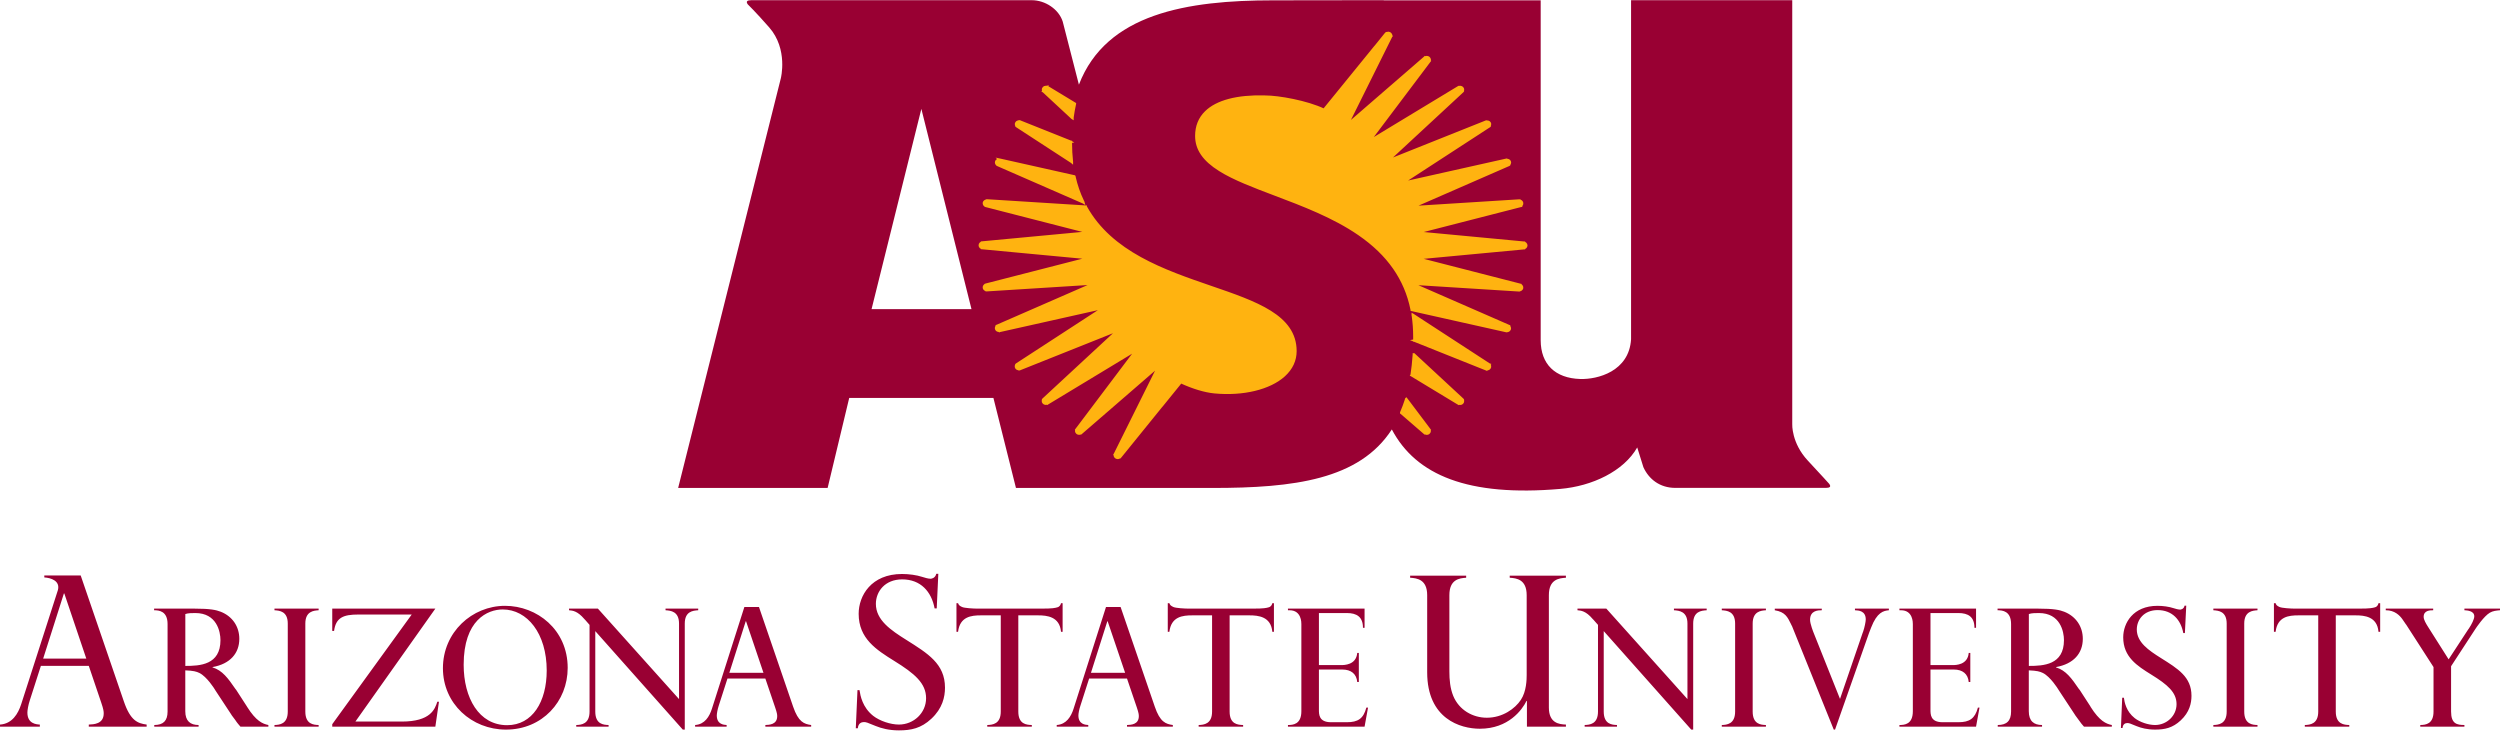 <?xml version="1.0" encoding="UTF-8" standalone="no"?>
<svg xmlns:rdf="http://www.w3.org/1999/02/22-rdf-syntax-ns#" xmlns="http://www.w3.org/2000/svg" enable-background="new 0 0 296.249 88.158" xml:space="preserve" height="88.158px" viewBox="0 0 296.249 88.158" width="296.25px" version="1.1" y="0px" x="0px" xmlns:cc="http://creativecommons.org/ns#" xmlns:dc="http://purl.org/dc/elements/1.1/"><g style=""><path fill="#903" d="m163.97 0.021c-4.35 0-7.76 0.018-13.1 0.018-10.18 0-19.78 1.555-23.02 9.994l-1.92-7.48c-0.47-1.469-2.08-2.529-3.67-2.529l-2.49 0-24.881 0.002h-1.846-4.031c-0.477 0-0.651 0.151-0.401 0.49 0 0 0.9 0.864 2.535 2.727 2.271 2.586 1.379 6.045 1.379 6.045l-12.166 48.535h17.713l2.558-10.664h17.09l2.67 10.664h18.2c1.79 0.001 3.61 0 5.13 0 9.58 0 17.36-0.975 21.21-6.935 2.87 5.433 9.05 7.988 19.95 7.049 3.8-0.326 7.53-2.102 9.13-4.915l0.73 2.338c0.64 1.411 1.94 2.455 3.79 2.455h8.6 1.49 7.74c0.48 0 0.65-0.139 0.4-0.478 0 0-0.95-1.058-2.53-2.75-1.96-2.101-1.85-4.324-1.85-4.324v-9.309-40.93l-19.1 0v40.176c-0.23 3.807-3.96 4.777-6.03 4.711-2.96-0.093-4.68-1.748-4.68-4.592v-40.281l-18.6 0v-0.016zm-54.79 12.881l5.94 23.727h-11.84l5.9-23.727zm1.77 55.092c-0.13 0.565-0.64 0.588-0.67 0.588-0.27 0-0.71-0.121-1-0.221-0.67-0.221-1.58-0.343-2.39-0.343-3.66 0-5.14 2.581-5.14 4.718 0 2.949 2.12 4.277 4.21 5.58 2.43 1.5 3.78 2.654 3.78 4.424 0 1.746-1.47 3.121-3.22 3.121-0.98 0-2.26-0.418-3.05-1.033-1.27-1.008-1.52-2.383-1.62-3.047h-0.24l-0.2 4.522h0.24c0.05-0.613 0.45-0.737 0.72-0.737s0.39 0.049 1.4 0.467c0.66 0.27 1.57 0.518 2.75 0.518 1.45 0 2.63-0.246 3.84-1.375 1.32-1.229 1.62-2.583 1.62-3.69 0-2.826-2.04-4.052-4.57-5.65-1.85-1.156-3.62-2.359-3.62-4.277 0-1.449 1.06-2.901 3.12-2.901 2.19 0 3.47 1.452 3.84 3.442h0.25l0.19-4.106h-0.24zm-105.7 0.195v0.237c0.782 0.047 1.902 0.402 1.611 1.5l-4.352 13.529c-0.369 1.13-1.059 2.31-2.508 2.408v0.246h4.719v-0.246c-0.418-0.025-1.475-0.097-1.475-1.425 0-0.27 0.098-0.885 0.295-1.475l1.303-4.057h5.678l1.474 4.352c0.271 0.787 0.295 1.055 0.295 1.277 0 1.277-1.204 1.301-1.769 1.326v0.246h6.857v-0.246c-1.058-0.146-1.917-0.44-2.703-2.75l-5.114-14.922h-4.312zm161.85 0.03v0.244c0.81 0.05 2.02 0.195 2.02 2.064v9.143c0 5.506 3.93 6.685 6.24 6.685 3.39 0 5.01-2.235 5.53-3.293h0.05v3.045h4.62v-0.246c-0.81-0.026-2.02-0.171-2.02-2.015v-13.319c0-1.869 1.18-2.013 2.02-2.064v-0.244h-6.66v0.244c0.81 0.05 2.01 0.195 2.01 2.064v9.459c0 0.517-0.02 1.944-0.69 2.95-0.68 1.033-2.16 2.115-4.03 2.115-1.67 0-3.29-0.91-3.98-2.582-0.37-0.908-0.46-1.917-0.46-2.899v-9.043c0-1.869 1.18-2.013 1.99-2.064v-0.244h-6.64zm-159.53 2.109h0.051l2.606 7.719h-5.114l2.457-7.719zm105.77 1.152v3.385h0.19c0.22-1.808 1.58-1.945 2.7-1.945h2.36v11.4c0 1.477-0.97 1.576-1.6 1.594v0.195h5.28v-0.195c-0.61-0.018-1.6-0.076-1.6-1.594v-11.4h2.35c1.03 0 2.55 0.136 2.71 1.945h0.19v-3.385h-0.19c-0.04 0.173-0.14 0.409-0.43 0.487-0.27 0.078-0.56 0.154-1.83 0.154h-7.68c-0.41 0-1.5-0.057-1.79-0.193s-0.39-0.216-0.47-0.448h-0.19zm25.04 0v3.385h0.19c0.22-1.808 1.58-1.945 2.71-1.945h2.35v11.4c0 1.477-0.97 1.576-1.59 1.594v0.195h5.27v-0.195c-0.61-0.018-1.6-0.076-1.6-1.594v-11.4h2.35c1.04 0 2.55 0.136 2.71 1.945h0.19v-3.385h-0.19c-0.04 0.173-0.14 0.409-0.43 0.487-0.27 0.078-0.56 0.154-1.83 0.154h-7.68c-0.41 0-1.5-0.056-1.79-0.193-0.29-0.136-0.39-0.216-0.47-0.448h-0.19zm131.08 0v3.385h0.2c0.21-1.808 1.57-1.945 2.7-1.945h2.35v11.4c0 1.477-0.97 1.576-1.59 1.594v0.195h5.27v-0.195c-0.6-0.018-1.6-0.076-1.6-1.594v-11.4h2.36c1.03 0 2.55 0.136 2.7 1.945h0.2v-3.385h-0.2c-0.04 0.173-0.13 0.409-0.42 0.487-0.28 0.078-0.57 0.154-1.83 0.154h-7.69c-0.41 0-1.49-0.057-1.79-0.193-0.29-0.136-0.39-0.216-0.46-0.448h-0.2zm-10.59 0.291c-0.09 0.449-0.5 0.467-0.52 0.467-0.21 0-0.57-0.096-0.8-0.174-0.52-0.175-1.24-0.273-1.89-0.273-2.89 0-4.06 2.043-4.06 3.736 0 2.334 1.67 3.385 3.33 4.416 1.92 1.186 2.99 2.1 2.99 3.5 0 1.383-1.17 2.471-2.55 2.471-0.78 0-1.79-0.33-2.41-0.816-1.01-0.797-1.21-1.887-1.28-2.412h-0.2l-0.15 3.58h0.19c0.04-0.486 0.35-0.584 0.57-0.584 0.21 0 0.31 0.039 1.1 0.369 0.53 0.215 1.25 0.408 2.18 0.408 1.15 0 2.08-0.193 3.04-1.088 1.05-0.975 1.28-2.043 1.28-2.92 0-2.237-1.61-3.208-3.62-4.472-1.46-0.916-2.86-1.869-2.86-3.387 0-1.147 0.84-2.295 2.47-2.295 1.73 0 2.75 1.148 3.04 2.724h0.19l0.16-3.25h-0.2zm-199.03 0.02c-3.891 0-7.355 3.113-7.354 7.393 0 4.201 3.404 7.275 7.469 7.275 4.318 0 7.315-3.345 7.315-7.314 0-4.532-3.637-7.354-7.43-7.354zm28.367 0.137l-3.852 12.08c-0.291 0.896-0.837 1.83-1.984 1.906v0.195h3.734v-0.195c-0.33-0.018-1.166-0.076-1.166-1.127 0-0.215 0.078-0.701 0.233-1.168l1.031-3.209h4.492l1.168 3.442c0.213 0.623 0.235 0.837 0.235 1.011 0 1.012-0.955 1.033-1.403 1.051v0.195h5.428v-0.195c-0.836-0.117-1.517-0.35-2.139-2.178l-4.046-11.808h-1.731zm42.853 0l-3.85 12.08c-0.29 0.896-0.84 1.83-1.99 1.906v0.195h3.74v-0.195c-0.33-0.018-1.17-0.076-1.17-1.127 0-0.215 0.08-0.701 0.24-1.168l1.03-3.209h4.49l1.17 3.442c0.21 0.623 0.23 0.837 0.23 1.011 0 1.012-0.95 1.033-1.4 1.051v0.195h5.43v-0.195c-0.84-0.117-1.52-0.35-2.14-2.178l-4.05-11.808h-1.73zm-91.689 0.193v2.647h0.215c0.214-1.595 1.108-1.946 2.879-1.946h6.322l-9.416 12.996v0.291h12.217l0.428-2.957h-0.194c-0.292 0.895-0.798 2.354-4.222 2.354h-5.487l9.475-13.383v-0.002h-12.217zm243.34 0v0.193c1.07 0 1.65 0.624 1.95 1.032 0.38 0.545 0.42 0.603 0.44 0.642 0.02 0.019 0.06 0.058 0.06 0.078l3.21 4.981v5.271c0 1.459-0.91 1.594-1.57 1.594v0.195h5.23v-0.195c-0.88 0-1.58-0.135-1.58-1.594v-5.369l2.88-4.416c0.06-0.098 1.01-1.518 1.71-1.926 0.37-0.215 0.76-0.254 1.21-0.293v-0.193h-4.22v0.193c0.31 0.02 1.17 0.059 1.17 0.721 0 0.33-0.3 0.934-0.65 1.459-0.02 0.039-0.06 0.076-0.06 0.076l-2.33 3.563-2.49-3.93c-0.18-0.293-0.47-0.757-0.47-1.107 0-0.779 0.78-0.78 1.13-0.78v-0.193-0.002h-5.62zm-264.45 0.002v0.193c0.584 0 1.595 0.098 1.595 1.635v10.369c0 1.088-0.506 1.594-1.576 1.594v0.195h5.252v-0.195c-0.972 0-1.576-0.467-1.576-1.633v-4.843c0.973 0.04 1.305 0.134 1.674 0.31 0.896 0.447 1.79 1.887 1.81 1.926 0.077 0.117 0.076 0.136 0.096 0.156l1.869 2.84c0.02 0.02 0.04 0.059 0.059 0.098 0.039 0.039 0.33 0.446 0.408 0.544 0.253 0.39 0.427 0.563 0.621 0.797h3.309v-0.195c-0.681-0.135-1.459-0.467-2.51-2.139-0.02-0.039-0.059-0.077-0.059-0.097l-1.246-1.926-0.095-0.117c-0.856-1.244-1.538-2.197-2.705-2.547v-0.041c2.081-0.369 3.171-1.633 3.171-3.346 0-1.459-0.818-2.664-2.199-3.209-0.545-0.215-1.263-0.369-3.072-0.369h-4.826zm14.263 0v0.193c0.602 0.039 1.575 0.118 1.575 1.577v10.427c0 1.498-0.991 1.576-1.575 1.594v0.195h5.233v-0.195c-0.584-0.018-1.576-0.076-1.576-1.594v-10.427c0-1.459 0.992-1.538 1.576-1.577v-0.193h-5.233zm34.905 0v0.193c0.429 0.039 0.991 0.079 1.808 1.032 0.019 0.039 0.058 0.058 0.078 0.078l0.545 0.623v10.271c0 1.498-0.993 1.576-1.576 1.594v0.195h3.832v-0.195c-0.584-0.018-1.576-0.076-1.576-1.594v-9.533l10.369 11.67h0.235v-12.564c0-1.439 0.951-1.538 1.593-1.577v-0.193h-3.871v0.193c0.623 0.039 1.598 0.138 1.598 1.577v8.949l-9.611-10.719h-3.424zm85.192 0v0.193h0.19c1.42 0 1.4 1.479 1.4 1.635v10.33c0 1.574-1.01 1.633-1.59 1.633v0.195h9.08l0.41-2.257h-0.2c-0.34 1.304-0.99 1.732-2.31 1.732h-1.87c-1.46 0-1.44-0.934-1.44-1.518v-4.726h2.77c1.05 0 1.69 0.525 1.77 1.478h0.19v-3.443h-0.19c-0.12 1.439-1.56 1.439-1.91 1.439h-2.63v-6.168h3.31c1.17 0 1.91 0.449 1.91 1.752h0.19v-2.275h-9.08zm34.31 0v0.193c0.42 0.039 0.99 0.079 1.8 1.032 0.02 0.039 0.06 0.058 0.08 0.078l0.55 0.623v10.269c0 1.498-0.99 1.576-1.58 1.594v0.195h3.83v-0.195c-0.58-0.018-1.57-0.076-1.57-1.594v-9.533l10.37 11.672h0.23v-12.564c0-1.439 0.95-1.538 1.6-1.577v-0.193h-3.88v0.193c0.63 0.039 1.6 0.138 1.6 1.577v8.949l-9.61-10.719h-3.42zm17.1 0v0.193c0.6 0.039 1.58 0.118 1.58 1.577v10.427c0 1.498-1 1.576-1.58 1.594v0.195h5.23v-0.195c-0.58-0.018-1.57-0.076-1.57-1.594v-10.427c0-1.459 0.99-1.538 1.57-1.577v-0.193h-5.23zm15.78 0v0.193c0.43 0.02 1.28 0.059 1.28 1.09 0 0.251-0.14 0.954-0.31 1.44-0.02 0.019-0.06 0.156-0.06 0.156l-2.68 7.82-3.12-7.82c-0.02-0.039-0.43-1.071-0.43-1.557 0-1.129 1-1.129 1.39-1.129v-0.191h-5.57v0.193c1.23 0.195 1.52 0.819 1.91 1.616 0.04 0.078 0.08 0.155 0.08 0.173 0.04 0.041 0.06 0.1 0.08 0.157l4.92 12.197h0.15l4.03-11.457c0.02-0.039 0.21-0.567 0.25-0.645 0.7-1.809 1.46-1.984 2.1-2.043v-0.193h-4.02zm5.27 0v0.193h0.19c1.42 0 1.4 1.479 1.4 1.635v10.33c0 1.574-1.01 1.633-1.59 1.633v0.195h9.08l0.41-2.257h-0.19c-0.35 1.304-0.99 1.732-2.32 1.732h-1.86c-1.46 0-1.44-0.934-1.44-1.518v-4.726h2.76c1.05 0 1.69 0.525 1.77 1.478h0.19v-3.443h-0.19c-0.12 1.439-1.56 1.439-1.91 1.439h-2.62v-6.168h3.3c1.17 0 1.91 0.449 1.91 1.752h0.19v-2.275h-9.08zm11.63 0v0.193c0.59 0 1.6 0.098 1.6 1.635v10.369c0 1.088-0.51 1.594-1.58 1.594v0.195h5.25v-0.195c-0.97 0-1.57-0.467-1.57-1.633v-4.843c0.97 0.04 1.3 0.134 1.67 0.31 0.9 0.447 1.79 1.887 1.81 1.926 0.08 0.117 0.08 0.136 0.1 0.156l1.87 2.84c0.02 0.02 0.04 0.059 0.06 0.098 0.04 0.039 0.33 0.446 0.4 0.544 0.26 0.39 0.43 0.563 0.63 0.797h3.3v-0.195c-0.68-0.135-1.45-0.467-2.51-2.139-0.01-0.039-0.05-0.077-0.05-0.097l-1.25-1.926-0.1-0.117c-0.85-1.244-1.53-2.197-2.7-2.547v-0.041c2.08-0.369 3.17-1.633 3.17-3.346 0-1.459-0.82-2.664-2.2-3.209-0.54-0.215-1.26-0.369-3.07-0.369h-4.83zm25.57 0v0.193c0.6 0.039 1.58 0.118 1.58 1.577v10.427c0 1.498-1 1.576-1.58 1.594v0.195h5.23v-0.195c-0.58-0.018-1.57-0.076-1.57-1.594v-10.427c0-1.459 0.99-1.538 1.57-1.577v-0.193h-5.23zm-202.71 0.098c2.899 0 5.213 2.836 5.213 7.232 0 3.698-1.692 6.481-4.687 6.481-3.347 0-5.154-3.229-5.154-7.159 0-5.311 2.838-6.554 4.628-6.554zm-36.423 0.425c2.53 0 2.976 2.199 2.976 3.211 0 2.938-2.431 3.055-4.162 3.055h-0.002v-6.148c0.312-0.117 0.838-0.118 1.188-0.118zm218.46 0c2.53 0 2.97 2.199 2.97 3.211 0 2.938-2.43 3.055-4.16 3.055v-6.148c0.31-0.117 0.84-0.118 1.19-0.118zm-153.24 0.975h0.039l2.063 6.108h-4.045l1.943-6.108zm42.849 0h0.04l2.07 6.108h-4.05l1.94-6.108z"/><path d="m164.4 3.914c-0.06 0.015-0.12 0.05-0.16 0.096l-0.01-0.006-0.01 0.01-0.03 0.031-1.2 1.488v-0.006l-0.03 0.033-0.09 0.109-5.98 7.353c-2.02-0.968-5.4-1.562-6.95-1.562-0.03 0-0.08-0.002-0.14-0.004-3.2-0.079-5.59 0.552-6.89 1.826-0.76 0.737-1.14 1.689-1.14 2.828 0 1.566 0.88 2.848 2.78 4.037 1.69 1.063 4.05 1.953 6.54 2.895 3.25 1.229 6.94 2.62 9.96 4.703 3.47 2.389 5.51 5.312 6.24 8.934l0.01 0.031v0.01l0.01 0.002 0.03 0.006 11.12 2.49 0.04 0.01 0.01 0.001 0.01-0.011c0.15 0.021 0.31-0.058 0.37-0.201 0.03-0.078 0.03-0.165-0.01-0.243-0.02-0.058-0.07-0.101-0.13-0.134l0.01-0.014-0.02-0.008-0.04-0.019-10.89-4.756v-0.002l-0.01-0.002c-0.03-0.006-0.05-0.022-0.06-0.047-0.02-0.028-0.02-0.064-0.01-0.092 0.01-0.054 0.08-0.083 0.14-0.068h0.01v0.002l12.08 0.761 0.05 0.004h0.01l0.01-0.013c0.15-0.005 0.3-0.11 0.33-0.26 0.01-0.08-0.01-0.162-0.06-0.232-0.03-0.055-0.09-0.09-0.15-0.114v-0.002-0.015l-0.02-0.004-0.04-0.012-11.65-2.99-0.01-0.002c-0.04-0.002-0.06-0.018-0.08-0.041-0.02-0.021-0.03-0.045-0.03-0.07 0.01-0.051 0.06-0.105 0.13-0.1h0.01l12.06-1.133 0.04-0.004h0.02v-0.015c0.06-0.014 0.13-0.039 0.18-0.088 0.06-0.058 0.1-0.137 0.1-0.219 0-0.08-0.04-0.16-0.1-0.221-0.05-0.048-0.11-0.074-0.18-0.088v-0.002-0.013h-0.01l-0.05-0.004-12.06-1.135h-0.01-0.01c-0.06 0.005-0.11-0.035-0.11-0.092-0.01-0.03 0-0.06 0.02-0.082 0.02-0.014 0.03-0.032 0.07-0.035h0.01l11.66-2.992 0.05-0.012 0.02-0.004-0.01-0.013c0.07-0.024 0.12-0.061 0.16-0.116 0.05-0.07 0.07-0.151 0.05-0.232-0.03-0.15-0.17-0.257-0.33-0.262v-0.012h-0.01l-0.05 0.002-12.1 0.762h-0.01v0.002c-0.07 0.015-0.12-0.015-0.14-0.07-0.01-0.028-0.01-0.061 0.01-0.086 0.01-0.015 0.02-0.035 0.06-0.043l0.01-0.002 10.91-4.764 0.05-0.019 0.01-0.006-0.01-0.016c0.06-0.033 0.11-0.076 0.13-0.135 0.04-0.078 0.04-0.164 0.01-0.242-0.06-0.14-0.22-0.206-0.37-0.189v-0.014l-0.01-0.012-0.01 0.002-0.05 0.01-11.78 2.637-0.01 0.002c-0.06 0.025-0.14 0.004-0.16-0.043-0.02-0.022-0.02-0.048-0.01-0.074 0.01-0.028 0.03-0.051 0.06-0.063v-0.002h0.01v-0.002-0.002l9.83-6.394 0.05-0.03 0.01-0.007-0.01-0.012c0.05-0.041 0.09-0.089 0.1-0.15 0.03-0.082 0.01-0.173-0.03-0.245-0.09-0.128-0.26-0.169-0.41-0.127v-0.009l-0.01-0.01-0.01 0.004-0.04 0.015-11.1 4.432-0.01 0.002v0.002c-0.06 0.035-0.12 0.025-0.16-0.02-0.02-0.024-0.03-0.056-0.02-0.085 0-0.017 0.01-0.039 0.03-0.055l0.01-0.002v-0.002-0.004l8.45-7.83 0.04-0.035 0.01-0.012-0.01-0.01c0.04-0.045 0.07-0.099 0.07-0.16 0.01-0.087-0.02-0.172-0.08-0.236-0.11-0.114-0.29-0.139-0.43-0.072v-0.002l-0.01-0.008-0.01 0.006-0.04 0.021-10.07 6.096-0.01 0.002v0.002 0.004c-0.05 0.039-0.12 0.034-0.17-0.01-0.02-0.018-0.03-0.043-0.03-0.067s0.01-0.048 0.03-0.066v-0.002-0.002l0.01-0.004 6.8-9.027 0.03-0.041 0.01-0.012-0.01-0.008c0.02-0.05 0.04-0.103 0.04-0.162-0.01-0.089-0.06-0.171-0.13-0.227-0.13-0.095-0.31-0.092-0.44-0.004l-0.01-0.01-0.01 0.01-0.03 0.025-8.74 7.571v0.001 0.002l-0.01 0.004c-0.03 0.049-0.11 0.066-0.16 0.034-0.03-0.018-0.05-0.048-0.05-0.077-0.01-0.014-0.01-0.034 0.01-0.054v-0.004l0.01-0.002v-0.004l4.95-9.961 0.02-0.045 0.01-0.014-0.01-0.004c0.02-0.052 0.02-0.106 0.01-0.162-0.03-0.088-0.09-0.163-0.17-0.207-0.08-0.042-0.18-0.051-0.27-0.031zm-40.48 6.385c-0.09 0.008-0.17 0.047-0.23 0.111-0.07 0.064-0.1 0.151-0.09 0.238 0.01 0.061 0.04 0.114 0.07 0.161l-0.01 0.009 0.02 0.01 0.03 0.035 3.27 3.035 0.07 0.067 0.03 0.019v-0.029l0.01-0.096c0.07-0.508 0.16-1.017 0.27-1.517l0.01-0.035v-0.012l-0.01-0.006-0.03-0.018-3.16-1.916-0.04-0.019-0.01-0.008-0.01 0.01-0.01 0.01c-0.05-0.027-0.12-0.055-0.18-0.049zm-3.06 4.105v0.01l-0.01 0.012c-0.15-0.04-0.32-0.001-0.4 0.127-0.05 0.072-0.06 0.161-0.04 0.244 0.02 0.062 0.06 0.112 0.11 0.152l-0.01 0.012 0.01 0.008 0.04 0.025 6.34 4.125 0.09 0.057 0.02 0.017v-0.031l-0.01-0.103c-0.07-0.661-0.11-1.348-0.11-2.043v-0.086-0.073-0.035h-0.03l0.01-0.011 0.01-0.002s-0.01-0.006-0.03-0.012l-5.94-2.371-0.03-0.018-0.02-0.004zm-2.42 4.522v0.012 0.011c-0.16-0.016-0.32 0.052-0.38 0.192-0.03 0.078-0.02 0.162 0.01 0.24 0.03 0.058 0.08 0.101 0.13 0.135v0.013l0.01 0.006 0.05 0.022 9.95 4.347 0.13 0.053 0.03 0.018-0.01-0.037-0.06-0.122c-0.43-0.89-0.76-1.853-0.99-2.867v-0.031l-0.01-0.01-0.01-0.002-0.03-0.006-8.76-1.962-0.04-0.008-0.02-0.004zm-1.51 4.832v0.012 0.011c-0.15 0.009-0.3 0.098-0.33 0.246-0.01 0.081 0 0.166 0.05 0.235 0.04 0.055 0.1 0.089 0.16 0.113v0.002 0.012l0.01 0.004 0.05 0.011 11.67 2.996h0.01c0.04 0.002 0.07 0.018 0.09 0.041 0.01 0.019 0.02 0.043 0.02 0.065-0.01 0.052-0.06 0.104-0.13 0.099h-0.01l-12.07 1.133-0.05 0.004-0.02 0.002v0.014c-0.15 0.029-0.27 0.155-0.27 0.308 0 0.082 0.03 0.159 0.09 0.221 0.05 0.049 0.12 0.077 0.18 0.09v0.014l0.02 0.002 0.05 0.003 12.05 1.133h0.01c0.07-0.006 0.12 0.036 0.13 0.09 0 0.028-0.01 0.058-0.03 0.082-0.02 0.021-0.04 0.035-0.07 0.037l-0.01 0.002-11.66 2.992-0.05 0.012-0.01 0.004v0.014c-0.06 0.023-0.12 0.06-0.16 0.117-0.05 0.069-0.06 0.151-0.05 0.232 0.03 0.149 0.17 0.253 0.33 0.26v0.012h0.01l0.05-0.004 12.09-0.762 0.01-0.002c0.06-0.015 0.12 0.018 0.14 0.071 0.01 0.027 0 0.058-0.01 0.085-0.02 0.025-0.04 0.043-0.06 0.049h-0.01v0.002 0.002l-10.9 4.758-0.04 0.02-0.02 0.007 0.01 0.014c-0.06 0.033-0.11 0.078-0.14 0.137-0.03 0.078-0.04 0.162 0 0.24 0.05 0.141 0.21 0.207 0.37 0.189v0.012l0.01 0.014 0.01-0.004 0.04-0.01 11.75-2.631 0.01-0.002v-0.002c0.06-0.023 0.14 0.009 0.17 0.063 0.01 0.021 0.01 0.044 0 0.068-0.01 0.03-0.03 0.056-0.06 0.067v0.002l-0.01 0.004-9.8 6.375-0.04 0.027-0.01 0.008 0.01 0.011c-0.05 0.041-0.09 0.09-0.11 0.153-0.02 0.082-0.01 0.17 0.04 0.242 0.08 0.128 0.25 0.168 0.4 0.127l0.01 0.01v0.011l0.02-0.005 0.03-0.016 11.06-4.414v-0.002-0.002l0.01-0.002c0.05-0.033 0.13-0.023 0.16 0.023 0.03 0.026 0.03 0.064 0.03 0.098 0 0.017-0.01 0.041-0.04 0.055v0.002 0.002 0.004l-8.42 7.798-0.04 0.036-0.01 0.011 0.01 0.01c-0.03 0.047-0.06 0.099-0.07 0.16-0.01 0.086 0.02 0.173 0.09 0.238 0.1 0.113 0.27 0.125 0.41 0.063l0.01 0.01 0.01 0.009 0.01-0.007 0.04-0.022 10.03-6.066v-0.002-0.002l0.01-0.006c0.04-0.04 0.12-0.04 0.16 0 0.06 0.049 0.07 0.079 0.07 0.092 0 0.005 0 0.021-0.04 0.055l-0.01 0.003v0.002 0.004l-6.78 8.996-0.03 0.039-0.01 0.014 0.01 0.01c-0.02 0.05-0.04 0.103-0.04 0.162 0.01 0.088 0.06 0.171 0.13 0.227 0.13 0.094 0.31 0.089 0.43 0.003l0.01 0.008 0.01-0.008 0.03-0.027 8.7-7.531 0.01-0.004v-0.002-0.004c0.04-0.048 0.11-0.06 0.16-0.025 0.05 0.029 0.07 0.062 0.08 0.093 0 0.021-0.01 0.038-0.02 0.057l-0.01 0.006v0.002 0.004l-4.92 9.898-0.02 0.045-0.01 0.014 0.01 0.008c-0.02 0.051-0.02 0.105-0.01 0.16 0.02 0.087 0.09 0.163 0.17 0.207 0.14 0.073 0.32 0.04 0.43-0.063v0.002l0.01 0.006 0.01-0.01 0.03-0.033 4.91-6.064v0.011l0.02-0.021 0.06-0.078 2.18-2.69c1.43 0.662 2.84 1.086 3.97 1.196 3.39 0.326 6.55-0.437 8.26-1.989 0.89-0.815 1.34-1.779 1.34-2.878 0-4.144-4.64-5.739-10.02-7.586-5.54-1.903-11.82-4.06-14.82-9.493l-0.02-0.023v-0.008h-0.01l-0.02-0.002-11.62-0.732-0.04-0.002h-0.02zm50.49 13.553v0.033l0.02 0.107c0.11 0.781 0.17 1.605 0.17 2.444v0.291 0.123 0.035h0.03l-0.01 0.011-0.01 0.002 0.03 0.012 8.4 3.358 0.04 0.015 0.01 0.004v-0.01l0.01-0.011c0.15 0.042 0.32 0.002 0.4-0.127 0.05-0.072 0.06-0.16 0.04-0.243-0.01-0.062-0.05-0.112-0.1-0.152l0.01-0.01-0.02-0.007-0.04-0.03-8.86-5.767-0.09-0.061-0.03-0.017zm0.13 4.693v0.031l-0.01 0.106c-0.05 0.784-0.14 1.55-0.25 2.279v0.031l-0.01 0.012 0.01 0.006 0.03 0.017 5.47 3.311 0.04 0.021 0.01 0.006 0.01-0.01 0.01-0.009c0.13 0.063 0.31 0.05 0.41-0.063 0.06-0.065 0.1-0.151 0.09-0.238-0.01-0.06-0.04-0.112-0.07-0.158l0.01-0.01-0.01-0.012-0.04-0.035-5.6-5.191-0.08-0.073-0.02-0.021zm-0.91 5.283l-0.01 0.027-0.02 0.092c-0.16 0.504-0.35 0.995-0.55 1.461l-0.01 0.033v0.01 0.008l0.03 0.023 2.72 2.354 0.03 0.025 0.01 0.008 0.01-0.006 0.01-0.01c0.12 0.085 0.3 0.101 0.42 0.006 0.08-0.056 0.12-0.138 0.13-0.226 0-0.058-0.01-0.113-0.04-0.162l0.01-0.008-0.01-0.014-0.03-0.041-2.62-3.48-0.06-0.076-0.02-0.024z" stroke="#ffb310" stroke-width="0.3" fill="#ffb310"/></g></svg>
